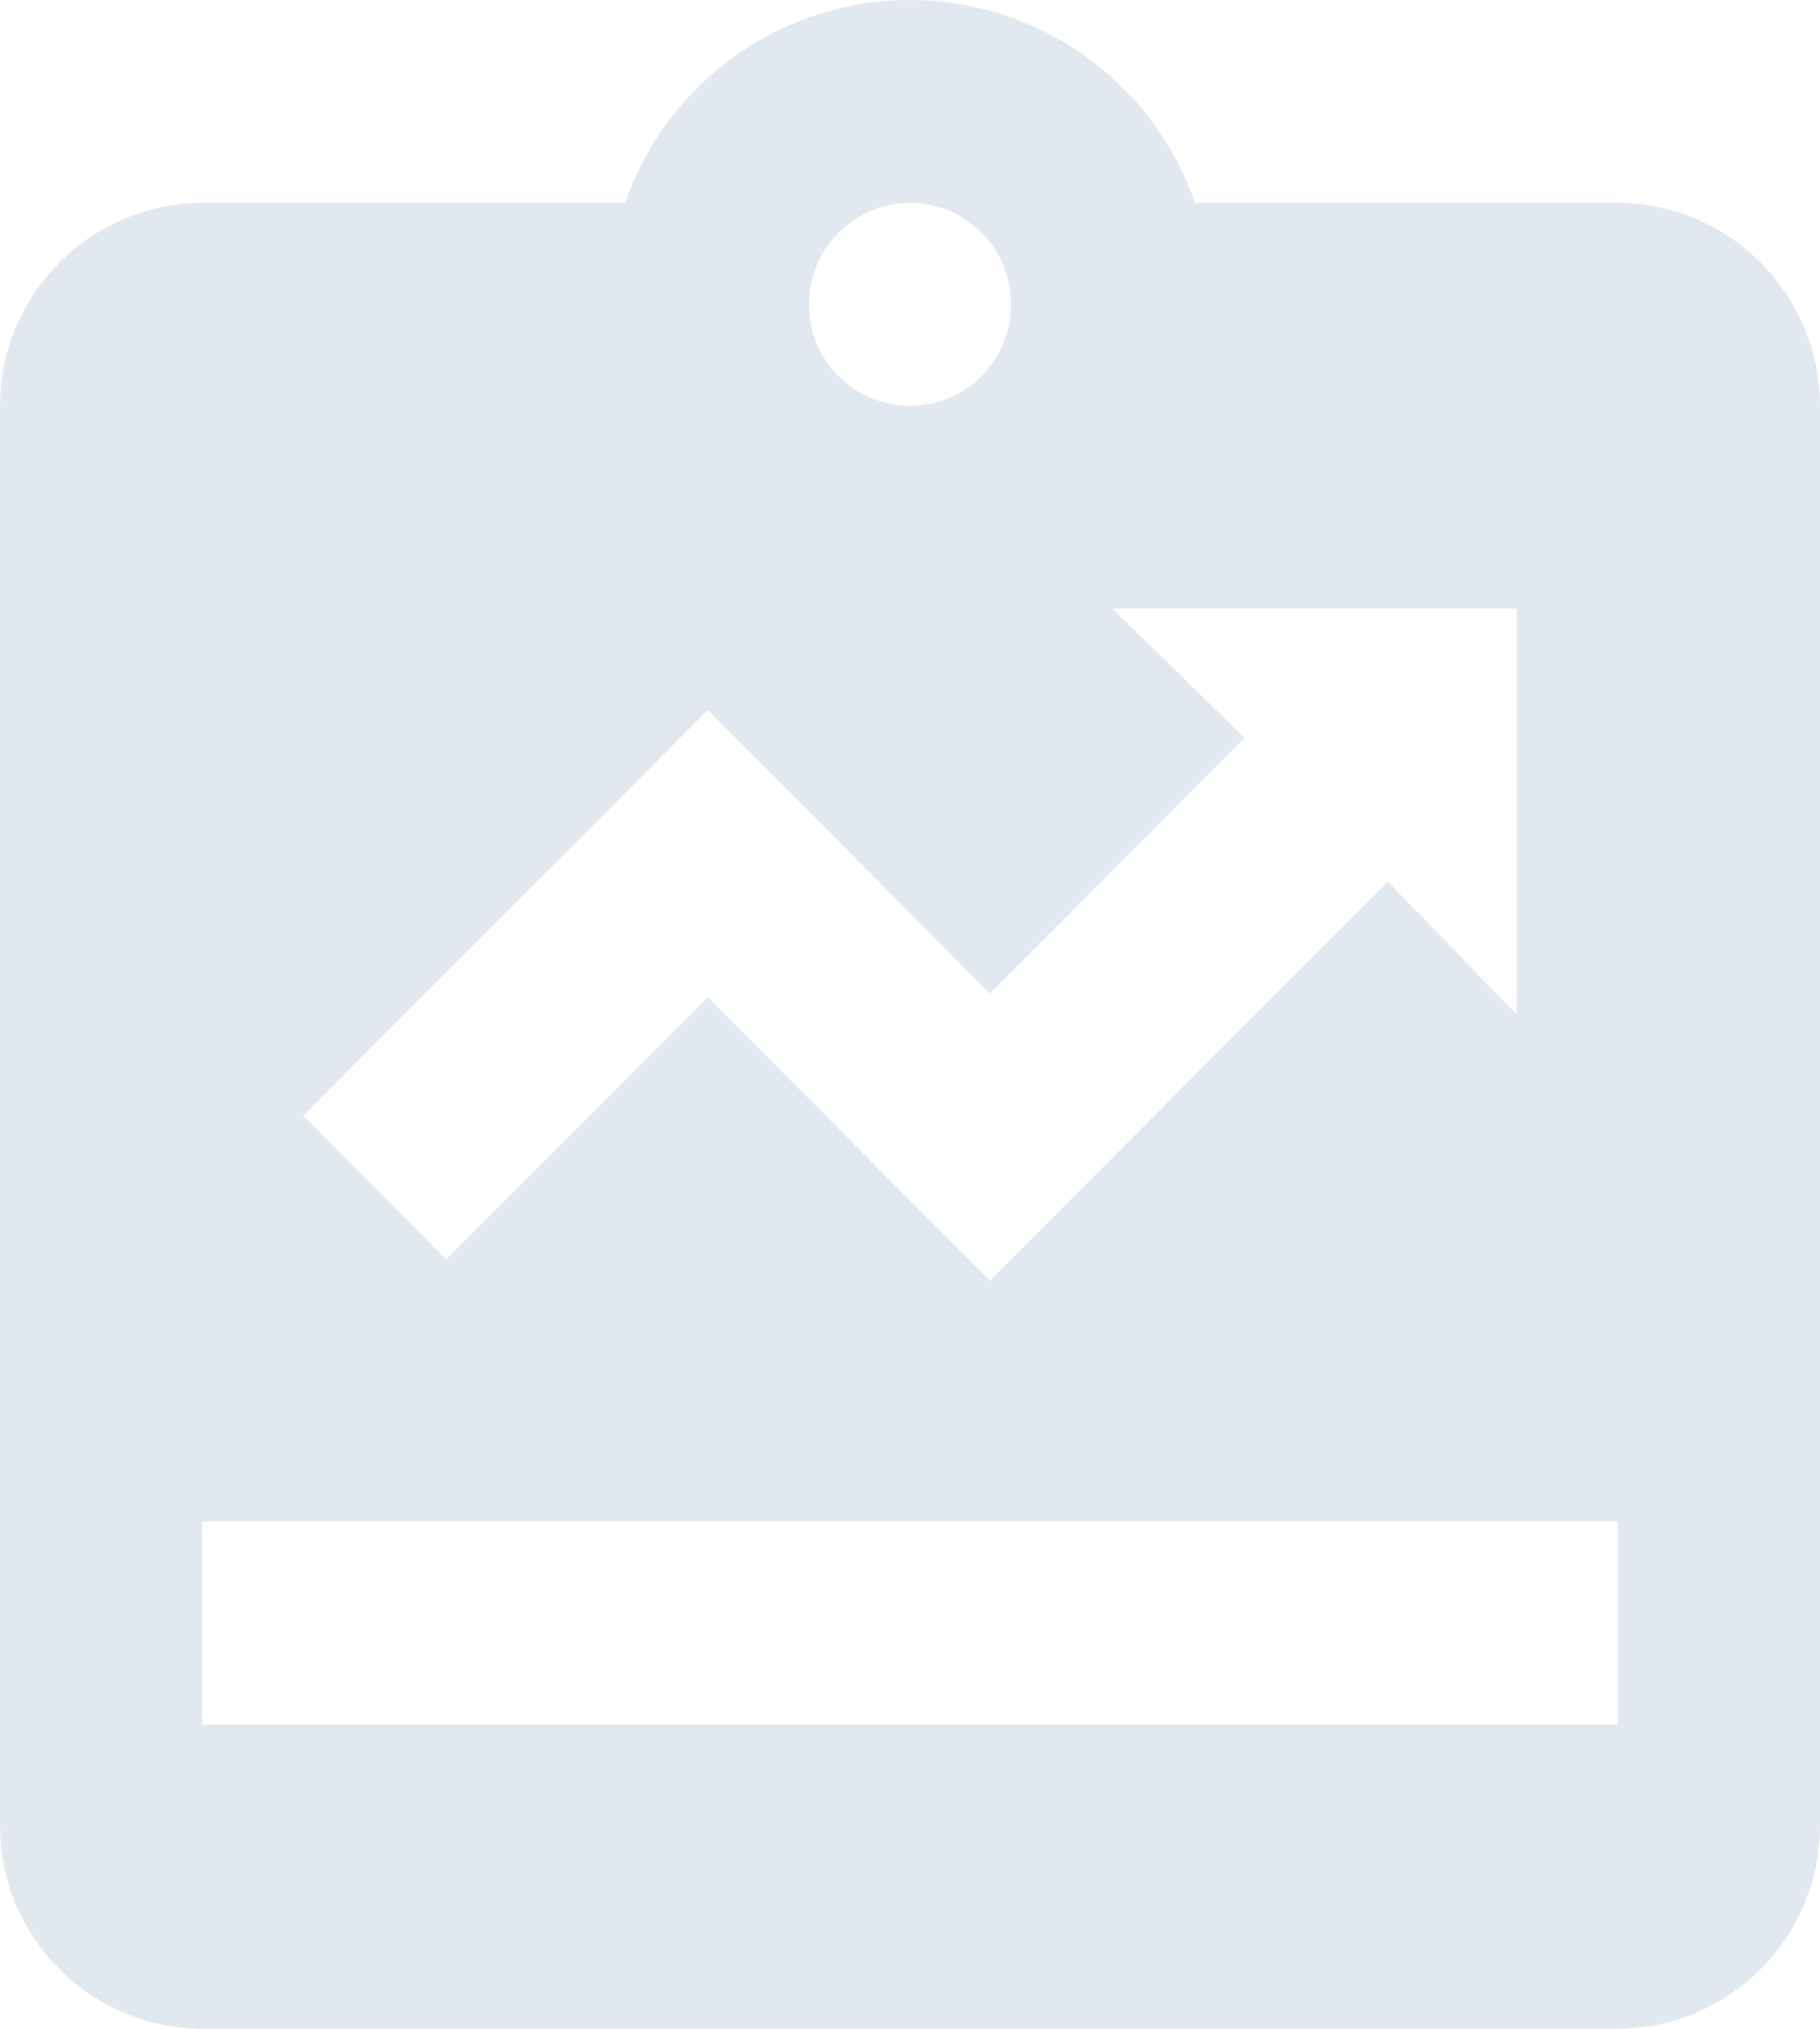 <svg width="35" height="39" viewBox="0 0 35 39" fill="none" xmlns="http://www.w3.org/2000/svg">
<path d="M31.111 3.9H22.983C22.585 2.76 21.844 1.773 20.861 1.074C19.879 0.375 18.704 0 17.5 0C16.296 0 15.121 0.375 14.139 1.074C13.156 1.773 12.415 2.76 12.017 3.9H3.889C2.858 3.903 1.871 4.315 1.142 5.046C0.414 5.777 0.003 6.767 0 7.8V35.1C0.003 36.133 0.414 37.124 1.142 37.854C1.871 38.585 2.858 38.997 3.889 39H31.111C32.142 38.997 33.129 38.585 33.858 37.854C34.586 37.124 34.997 36.133 35 35.1V7.8C34.997 6.767 34.586 5.777 33.858 5.046C33.129 4.315 32.142 3.903 31.111 3.9ZM17.5 3.9C17.885 3.9 18.261 4.015 18.58 4.229C18.9 4.443 19.149 4.748 19.296 5.104C19.444 5.46 19.482 5.853 19.407 6.231C19.332 6.609 19.147 6.956 18.875 7.229C18.603 7.502 18.256 7.688 17.879 7.763C17.502 7.838 17.111 7.799 16.756 7.652C16.401 7.504 16.097 7.254 15.883 6.934C15.67 6.613 15.556 6.236 15.556 5.85C15.557 5.334 15.762 4.839 16.127 4.473C16.491 4.108 16.985 3.902 17.5 3.9ZM13.611 13.65L19.036 19.099L23.936 14.185L21.389 11.7H29.167V19.5L26.686 16.944L19.04 24.617L13.611 19.169L8.583 24.207L5.833 21.45L13.611 13.65ZM31.111 33.15H3.889V29.25H31.111V33.15Z" fill="#E2E8F0"/>
</svg>
